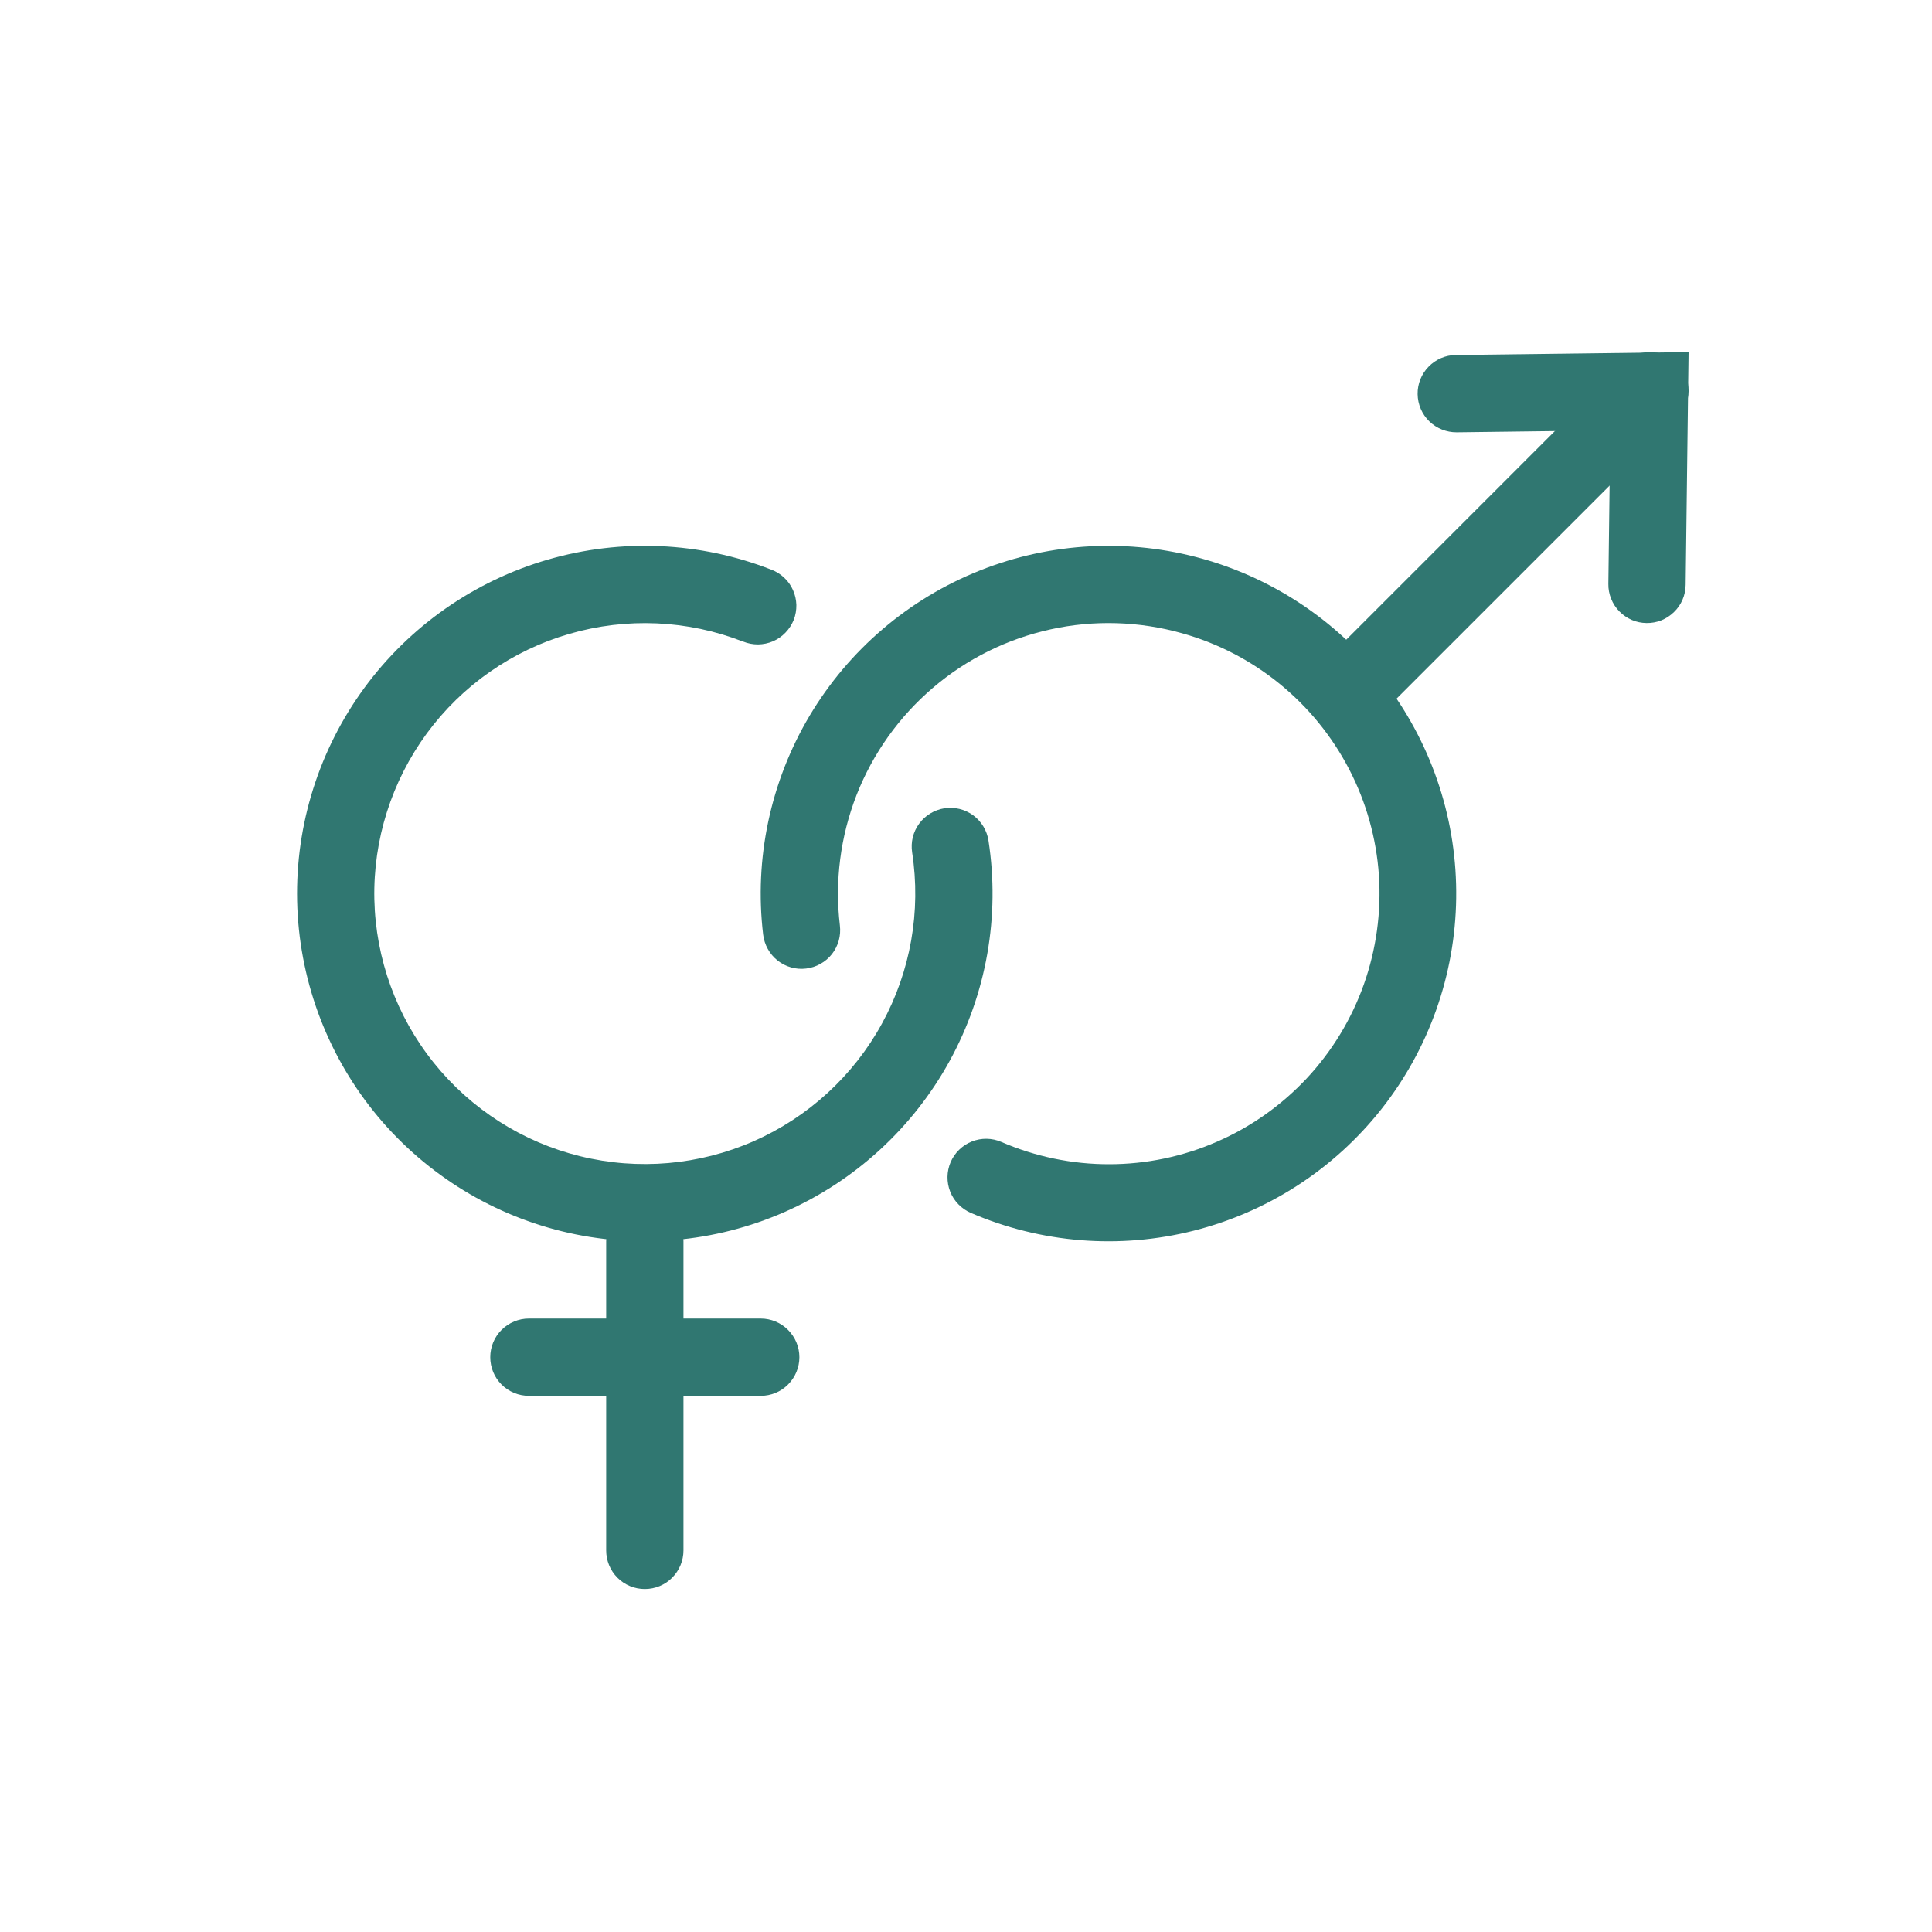 <svg width="25" height="25" viewBox="0 0 25 25" fill="none" xmlns="http://www.w3.org/2000/svg">
<path fill-rule="evenodd" clip-rule="evenodd" d="M9.617 8.303C8.899 8.022 8.109 7.987 7.368 8.202C6.628 8.416 5.98 8.869 5.523 9.49C5.067 10.112 4.828 10.866 4.844 11.636C4.861 12.407 5.131 13.151 5.613 13.752C6.095 14.353 6.762 14.779 7.51 14.962C8.259 15.146 9.047 15.077 9.753 14.767C10.458 14.456 11.042 13.922 11.412 13.246C11.783 12.57 11.92 11.791 11.803 11.03C11.783 10.899 11.815 10.765 11.894 10.658C11.972 10.551 12.09 10.48 12.221 10.459C12.352 10.439 12.486 10.472 12.593 10.55C12.7 10.629 12.771 10.747 12.791 10.878C12.942 11.857 12.765 12.859 12.289 13.727C11.812 14.596 11.062 15.283 10.155 15.682C9.248 16.081 8.235 16.169 7.272 15.933C6.31 15.697 5.452 15.15 4.832 14.377C4.213 13.604 3.866 12.648 3.845 11.657C3.824 10.666 4.131 9.697 4.717 8.898C5.304 8.1 6.138 7.517 7.09 7.241C8.041 6.965 9.057 7.01 9.98 7.371C10.042 7.394 10.099 7.429 10.147 7.475C10.196 7.52 10.234 7.574 10.261 7.635C10.288 7.695 10.303 7.761 10.305 7.827C10.306 7.893 10.295 7.959 10.271 8.021C10.246 8.082 10.21 8.139 10.164 8.186C10.118 8.234 10.063 8.272 10.003 8.298C9.942 8.324 9.876 8.338 9.81 8.339C9.744 8.339 9.678 8.327 9.617 8.302V8.303Z" fill="#307771"/>
<path fill-rule="evenodd" clip-rule="evenodd" d="M7.844 20.062V16.062C7.844 15.93 7.896 15.803 7.99 15.709C8.084 15.615 8.211 15.562 8.344 15.562C8.476 15.562 8.604 15.615 8.697 15.709C8.791 15.803 8.844 15.93 8.844 16.062V20.062C8.844 20.195 8.791 20.322 8.697 20.416C8.604 20.51 8.476 20.562 8.344 20.562C8.211 20.562 8.084 20.51 7.99 20.416C7.896 20.322 7.844 20.195 7.844 20.062Z" fill="#307771"/>
<path fill-rule="evenodd" clip-rule="evenodd" d="M6.344 17.562C6.344 17.43 6.396 17.303 6.49 17.209C6.584 17.115 6.711 17.062 6.844 17.062H9.844C9.976 17.062 10.104 17.115 10.197 17.209C10.291 17.303 10.344 17.43 10.344 17.562C10.344 17.695 10.291 17.822 10.197 17.916C10.104 18.01 9.976 18.062 9.844 18.062H6.844C6.711 18.062 6.584 18.01 6.49 17.916C6.396 17.822 6.344 17.695 6.344 17.562ZM15.295 8.194C14.741 8.038 14.156 8.02 13.594 8.144C13.032 8.267 12.508 8.527 12.071 8.901C11.633 9.275 11.294 9.751 11.084 10.287C10.875 10.824 10.8 11.403 10.868 11.975C10.876 12.04 10.871 12.107 10.854 12.17C10.836 12.234 10.806 12.293 10.766 12.345C10.725 12.397 10.675 12.44 10.617 12.472C10.56 12.505 10.496 12.525 10.431 12.533C10.366 12.541 10.299 12.536 10.236 12.518C10.172 12.5 10.113 12.47 10.062 12.429C10.01 12.388 9.967 12.337 9.935 12.279C9.903 12.222 9.883 12.159 9.875 12.093C9.758 11.109 9.97 10.114 10.476 9.262C10.983 8.411 11.756 7.75 12.677 7.383C13.597 7.016 14.613 6.963 15.566 7.232C16.52 7.501 17.358 8.077 17.951 8.871C18.543 9.666 18.857 10.633 18.843 11.624C18.83 12.615 18.49 13.573 17.876 14.351C17.262 15.129 16.408 15.682 15.447 15.925C14.487 16.168 13.473 16.087 12.563 15.695C12.502 15.669 12.448 15.631 12.402 15.584C12.356 15.537 12.32 15.482 12.296 15.421C12.247 15.297 12.249 15.16 12.301 15.038C12.354 14.916 12.452 14.82 12.576 14.771C12.699 14.722 12.836 14.724 12.958 14.777C13.398 14.967 13.873 15.066 14.353 15.065C14.832 15.065 15.307 14.966 15.747 14.774C16.187 14.583 16.582 14.303 16.91 13.953C17.237 13.602 17.489 13.188 17.649 12.736C17.809 12.284 17.875 11.803 17.843 11.325C17.81 10.846 17.679 10.38 17.458 9.954C17.237 9.528 16.931 9.152 16.559 8.849C16.187 8.546 15.757 8.323 15.295 8.194Z" fill="#307771"/>
<path fill-rule="evenodd" clip-rule="evenodd" d="M17.24 9.165C17.146 9.072 17.094 8.944 17.094 8.812C17.094 8.679 17.146 8.552 17.24 8.458L20.99 4.708C21.036 4.661 21.091 4.622 21.152 4.596C21.213 4.57 21.279 4.556 21.345 4.556C21.412 4.555 21.478 4.568 21.539 4.593C21.601 4.618 21.656 4.655 21.703 4.702C21.75 4.749 21.787 4.805 21.813 4.866C21.838 4.928 21.85 4.994 21.85 5.06C21.849 5.126 21.835 5.192 21.809 5.253C21.783 5.314 21.745 5.369 21.697 5.415L17.947 9.165C17.853 9.259 17.726 9.312 17.594 9.312C17.461 9.312 17.334 9.259 17.24 9.165Z" fill="#307771"/>
<path fill-rule="evenodd" clip-rule="evenodd" d="M21.306 8.062C21.24 8.061 21.175 8.048 21.115 8.022C21.055 7.996 21 7.958 20.954 7.911C20.908 7.864 20.872 7.809 20.848 7.748C20.823 7.687 20.811 7.621 20.812 7.556L20.837 5.569L18.85 5.594C18.718 5.595 18.59 5.544 18.495 5.452C18.4 5.359 18.346 5.233 18.344 5.1C18.342 4.968 18.393 4.84 18.486 4.745C18.578 4.65 18.705 4.595 18.837 4.594L21.85 4.556L21.812 7.568C21.811 7.634 21.798 7.699 21.772 7.759C21.746 7.82 21.709 7.874 21.661 7.92C21.614 7.966 21.559 8.002 21.498 8.027C21.437 8.051 21.372 8.063 21.306 8.062Z" fill="#307771"/>
</svg>
